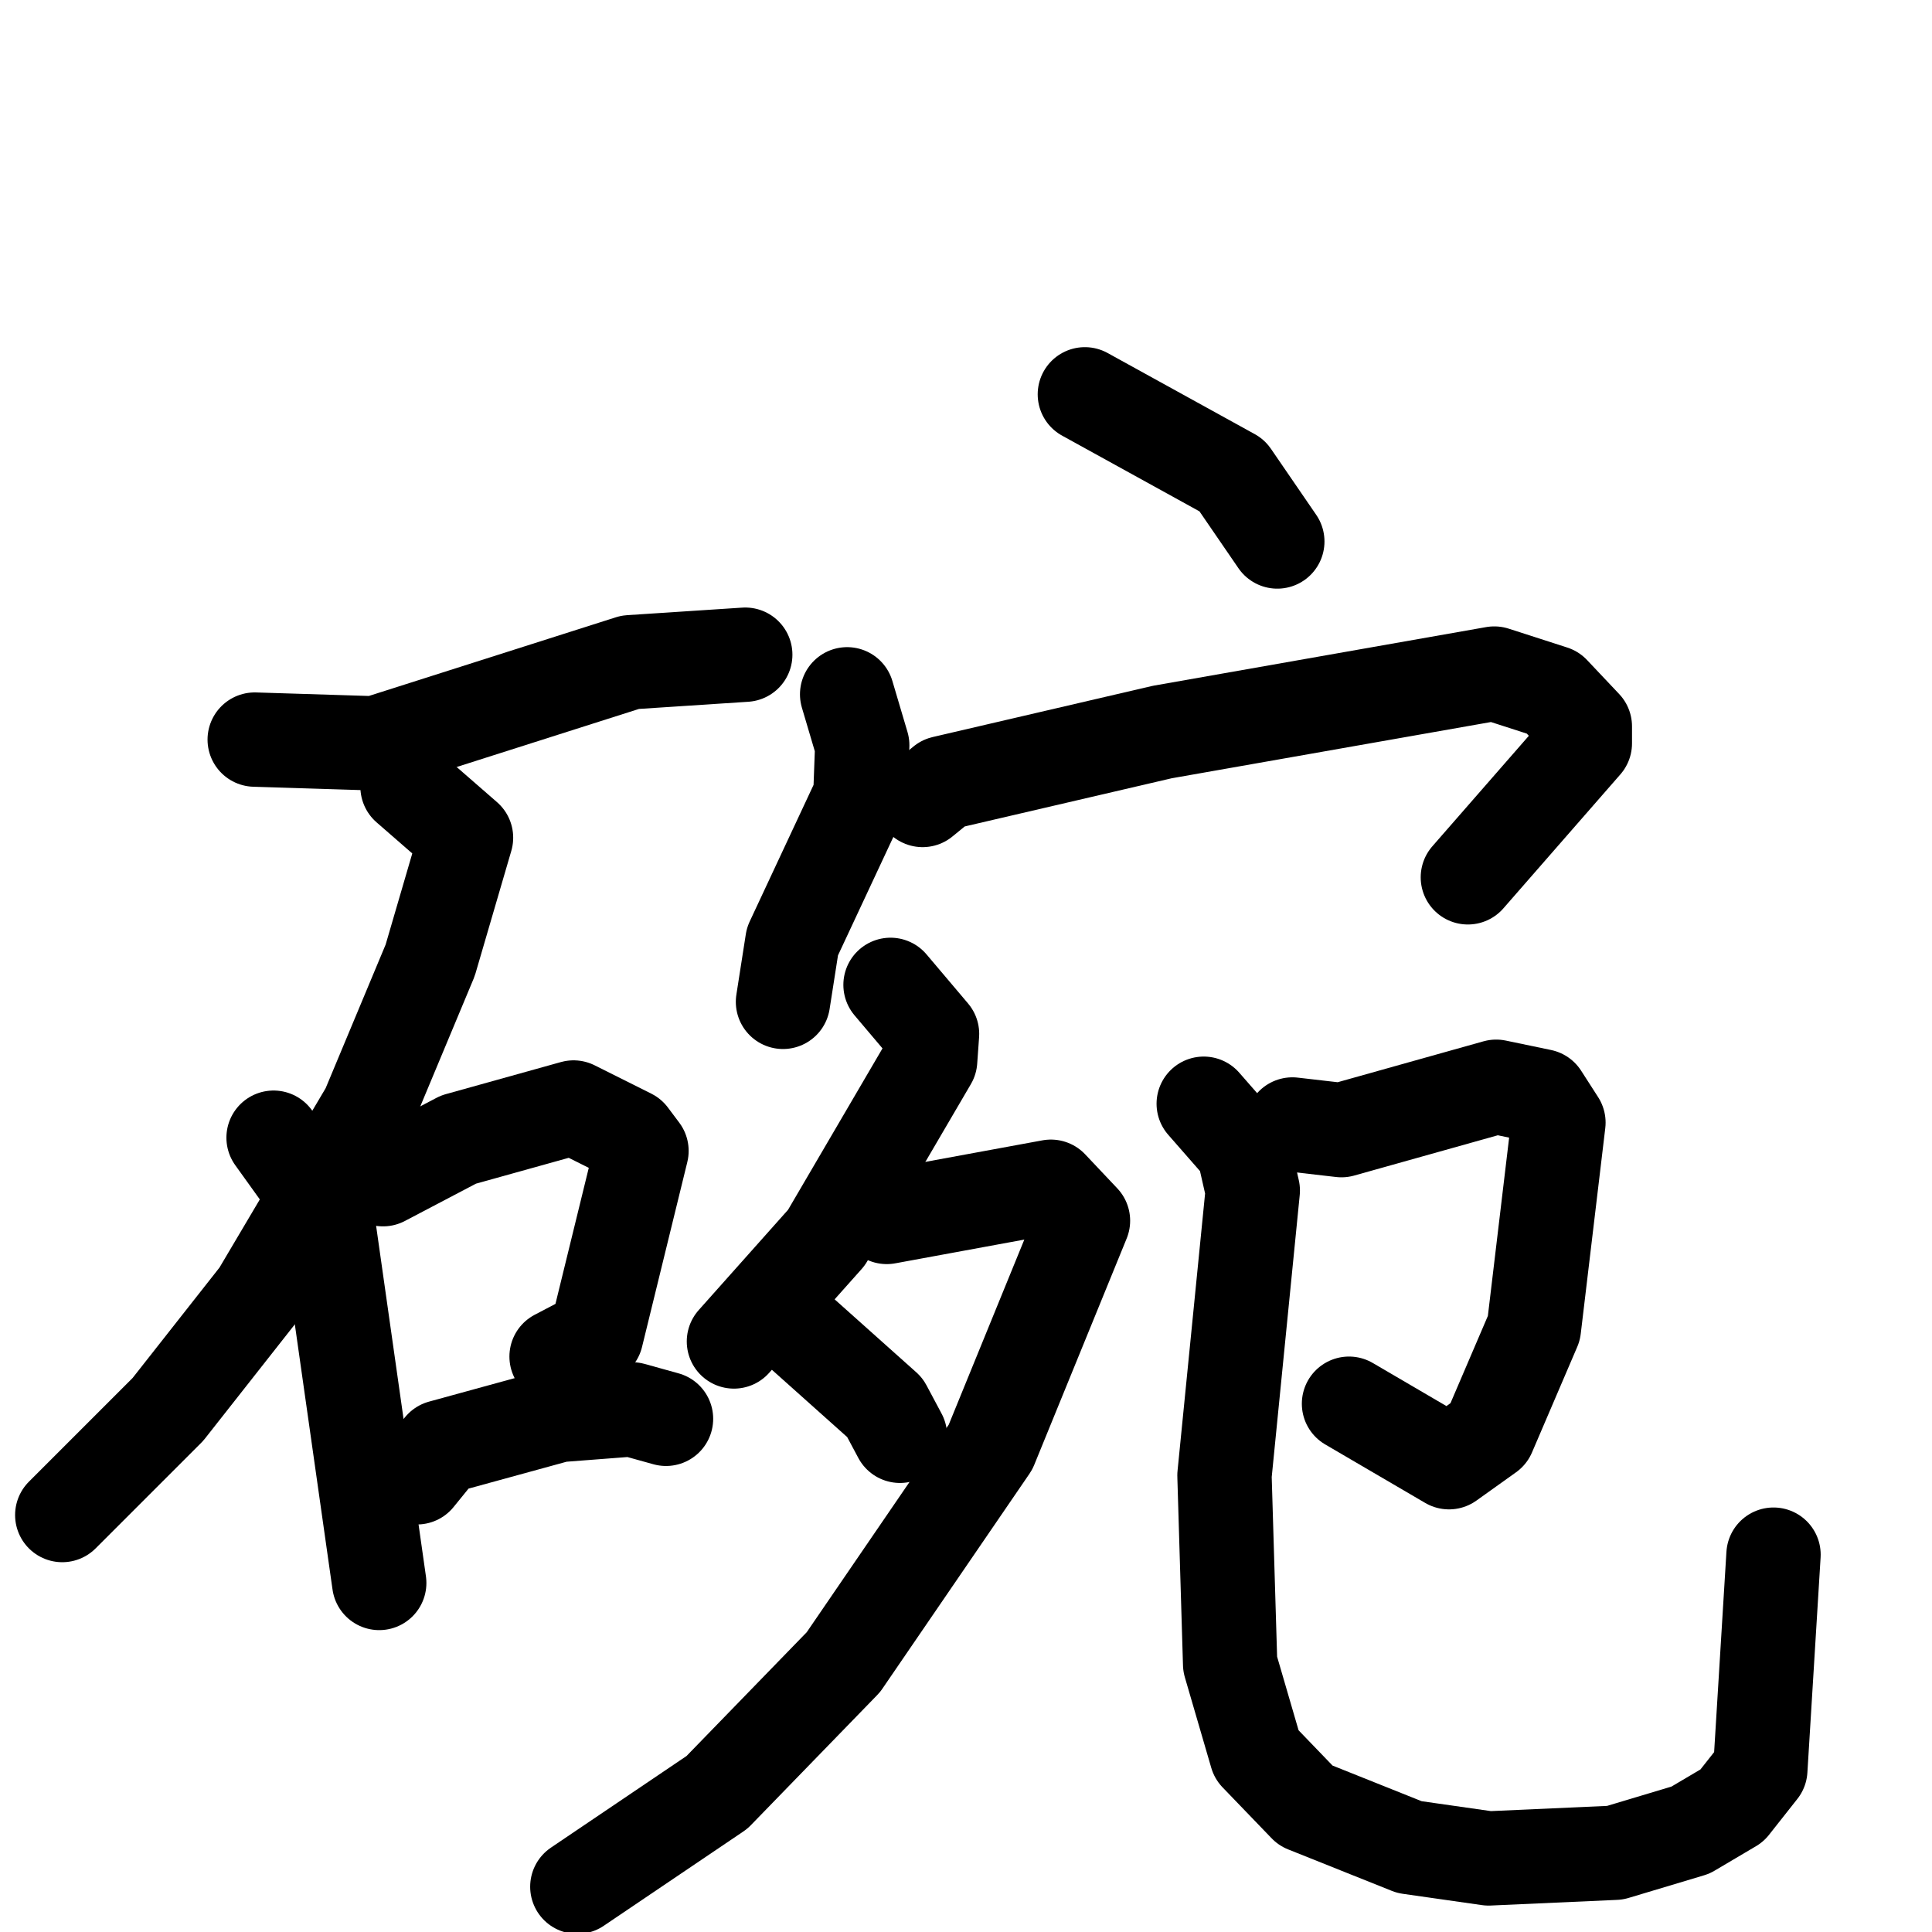<svg xmlns="http://www.w3.org/2000/svg" viewBox="0 0 1024 1024">
  <g style="fill:none;stroke:#000000;stroke-width:50;stroke-linecap:round;stroke-linejoin:round;" transform="scale(1, 1) translate(0, 0)">
    <path d="M 135.0,392.0 L 199.0,394.0 L 334.0,351.0 L 395.0,347.0"/>
    <path d="M 216.0,417.0 L 247.0,444.0 L 228.0,509.0 L 195.0,588.0 L 137.0,686.0 L 89.0,747.0 L 33.0,803.0"/>
    <path d="M 145.0,603.0 L 173.0,642.0 L 201.0,839.0"/>
    <path d="M 203.0,625.0 L 243.0,604.0 L 304.0,587.0 L 334.0,602.0 L 340.0,610.0 L 316.0,708.0 L 295.0,719.0"/>
    <path d="M 221.0,783.0 L 234.0,767.0 L 296.0,750.0 L 335.0,747.0 L 353.0,752.0"/>
    <path d="M 575.0,209.0 L 653.0,252.0 L 677.0,287.0"/>
    <path d="M 449.0,368.0 L 457.0,395.0 L 456.0,422.0 L 420.0,499.0 L 415.0,531.0"/>
    <path d="M 489.0,424.0 L 500.0,415.0 L 616.0,388.0 L 792.0,357.0 L 823.0,367.0 L 840.0,385.0 L 840.0,394.0 L 778.0,465.0"/>
    <path d="M 472.0,522.0 L 494.0,548.0 L 493.0,562.0 L 438.0,656.0 L 389.0,711.0"/>
    <path d="M 470.0,645.0 L 557.0,629.0 L 574.0,647.0 L 525.0,767.0 L 447.0,881.0 L 380.0,950.0 L 306.0,1000.0"/>
    <path d="M 422.0,704.0 L 469.0,746.0 L 477.0,761.0"/>
    <path d="M 685.0,596.0 L 711.0,599.0 L 793.0,576.0 L 817.0,581.0 L 826.0,595.0 L 813.0,704.0 L 789.0,760.0 L 768.0,775.0 L 715.0,744.0"/>
    <path d="M 638.0,585.0 L 659.0,609.0 L 664.0,631.0 L 649.0,782.0 L 652.0,882.0 L 666.0,930.0 L 692.0,957.0 L 747.0,979.0 L 789.0,985.0 L 856.0,982.0 L 896.0,970.0 L 918.0,957.0 L 933.0,938.0 L 940.0,824.0"/>
  </g>
</svg>
